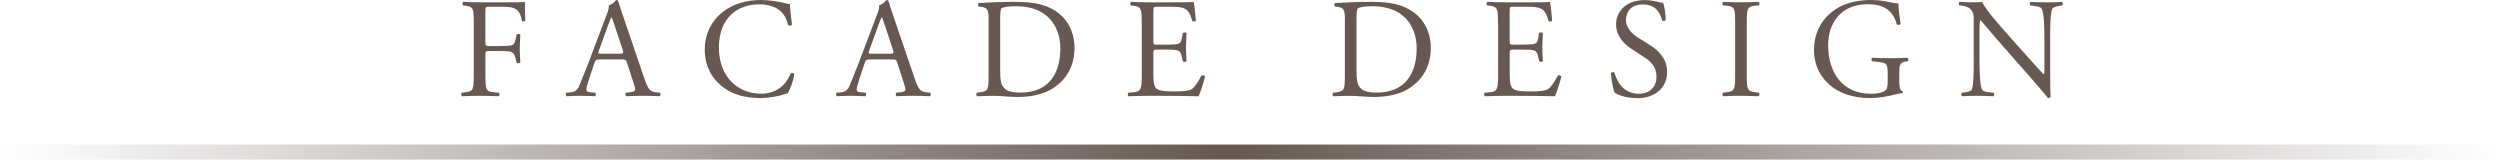 <?xml version="1.0" encoding="UTF-8"?><svg id="_レイヤー_2" xmlns="http://www.w3.org/2000/svg" xmlns:xlink="http://www.w3.org/1999/xlink" viewBox="0 0 750 47.86"><defs><style>.cls-1{fill:#675952;}.cls-2{fill:url(#_名称未設定グラデーション_25);}</style><linearGradient id="_名称未設定グラデーション_25" x1="0" y1="45.61" x2="750" y2="45.61" gradientUnits="userSpaceOnUse"><stop offset="0" stop-color="#675952" stop-opacity="0"/><stop offset=".49" stop-color="#675952"/><stop offset="1" stop-color="#675952" stop-opacity="0"/></linearGradient></defs><g id="_レイヤー_1-2"><rect class="cls-2" y="43.36" width="750" height="4.5"/><path class="cls-1" d="M145.64,12.67c0,1.15.13,1.15,1.4,1.15h2.89c1.74,0,3.1-.08,3.61-.25.47-.17.81-.38,1.06-1.49l.38-1.7c.21-.26.94-.26,1.11,0,0,1.02-.17,2.72-.17,4.29s.17,3.15.17,4.12c-.17.25-.81.25-1.11,0l-.43-1.66c-.21-.77-.55-1.36-1.36-1.62-.6-.17-1.66-.21-3.27-.21h-2.89c-1.28,0-1.4.04-1.4,1.15v5.91c0,4.46.08,5.1,2.59,5.32l1.45.13c.25.17.17.94-.09,1.06-2.51-.08-3.95-.13-5.66-.13-1.87,0-3.32.04-5.32.13-.25-.13-.34-.81-.08-1.06l1.06-.13c2.47-.3,2.55-.85,2.55-5.32V7.06c0-4.46-.08-5.06-2.55-5.36l-.68-.08c-.26-.17-.17-.94.08-1.06,1.79.09,3.23.13,4.93.13h7.82c2.72,0,5.19,0,5.74-.13,0,1.96.04,4,.13,5.61-.13.25-.72.38-1.02.13-.34-1.91-.85-3.49-2.98-4.04-.94-.25-2.34-.25-4.12-.25h-2.59c-1.28,0-1.28.08-1.28,1.7v8.97Z"/><path class="cls-1" d="M188.12,18.88c-.3-.94-.47-1.06-1.74-1.06h-6.42c-1.06,0-1.32.13-1.62,1.02l-1.49,4.46c-.64,1.91-.94,3.06-.94,3.53,0,.51.21.77,1.23.85l1.4.13c.3.21.3.89-.08,1.06-1.11-.08-2.42-.08-4.42-.13-1.4,0-2.93.08-4.08.13-.25-.17-.34-.85-.08-1.06l1.4-.13c1.02-.08,1.96-.55,2.55-2.08.77-1.96,1.96-4.72,3.74-9.48l4.34-11.48c.6-1.53.85-2.34.72-3.02,1.02-.3,1.74-1.06,2.21-1.62.26,0,.55.08.64.38.55,1.87,1.23,3.83,1.87,5.7l5.83,17.09c1.23,3.66,1.79,4.3,3.61,4.51l1.15.13c.3.21.21.89,0,1.06-1.74-.08-3.23-.13-5.15-.13-2.04,0-3.66.08-4.89.13-.34-.17-.38-.85-.08-1.06l1.23-.13c.89-.08,1.49-.34,1.49-.77,0-.47-.21-1.23-.55-2.25l-1.87-5.78ZM179.7,15.1c-.34.98-.3,1.02.89,1.02h5.23c1.23,0,1.32-.17.94-1.32l-2.3-6.93c-.34-1.02-.72-2.17-.98-2.68h-.08c-.13.21-.55,1.23-1.02,2.51l-2.68,7.4Z"/><path class="cls-1" d="M216.78,3.62c3.1-2.42,7.06-3.62,11.48-3.62,2.3,0,5.53.47,7.53,1.02.51.13.81.21,1.19.17.04.98.26,3.66.6,6.25-.21.3-.85.34-1.15.08-.64-2.89-2.55-6.21-8.72-6.21-6.51,0-12.04,4.12-12.04,12.93s5.66,13.86,12.63,13.86c5.49,0,7.91-3.57,8.89-6.08.3-.21.94-.13,1.11.17-.3,2.21-1.4,5.02-2.04,5.83-.51.08-1.02.25-1.49.42-.94.34-4,.98-6.72.98-3.83,0-7.48-.77-10.59-2.85-3.4-2.34-6.04-6.21-6.04-11.69,0-4.72,2.13-8.76,5.36-11.27Z"/><path class="cls-1" d="M269.21,18.88c-.3-.94-.47-1.06-1.74-1.06h-6.42c-1.06,0-1.32.13-1.62,1.02l-1.49,4.46c-.64,1.91-.94,3.06-.94,3.53,0,.51.21.77,1.23.85l1.4.13c.3.21.3.89-.08,1.06-1.11-.08-2.42-.08-4.42-.13-1.4,0-2.93.08-4.08.13-.25-.17-.34-.85-.08-1.06l1.4-.13c1.02-.08,1.96-.55,2.55-2.08.77-1.96,1.96-4.72,3.74-9.48l4.34-11.48c.6-1.53.85-2.34.72-3.02,1.02-.3,1.74-1.06,2.21-1.62.25,0,.55.08.64.38.55,1.87,1.23,3.83,1.87,5.7l5.83,17.09c1.23,3.66,1.79,4.3,3.61,4.51l1.15.13c.3.21.21.89,0,1.06-1.74-.08-3.23-.13-5.15-.13-2.04,0-3.66.08-4.89.13-.34-.17-.38-.85-.09-1.06l1.23-.13c.89-.08,1.49-.34,1.49-.77,0-.47-.21-1.23-.55-2.25l-1.87-5.78ZM260.79,15.1c-.34.98-.3,1.02.89,1.02h5.23c1.23,0,1.32-.17.94-1.32l-2.3-6.93c-.34-1.02-.72-2.17-.98-2.68h-.08c-.13.21-.55,1.23-1.02,2.51l-2.68,7.4Z"/><path class="cls-1" d="M296.59,6.21c0-2.98-.21-3.87-2-4.12l-.94-.13c-.34-.21-.38-.89.04-1.06,3.61-.21,7.06-.34,10.67-.34s6.59.26,9.36,1.28c5.74,2.08,8.63,6.93,8.63,12.54s-2.59,10.04-7.44,12.67c-2.76,1.49-6.25,2.04-9.53,2.04-2.72,0-5.44-.34-6.93-.34-1.79,0-3.32.04-5.32.13-.25-.13-.34-.81-.08-1.06l.98-.13c2.47-.34,2.55-.85,2.55-5.32V6.21ZM300.07,21.39c0,2.25.13,3.62.85,4.64.94,1.32,2.55,1.74,5.23,1.74,8.25,0,11.95-5.4,11.95-13.31,0-4.68-2.25-12.59-13.4-12.59-2.51,0-3.87.34-4.21.6-.34.25-.43,1.32-.43,3.23v15.69Z"/><path class="cls-1" d="M342.51,7.06c0-4.42-.08-5.06-2.59-5.36l-.68-.08c-.26-.17-.17-.94.08-1.06,1.83.09,3.27.13,5.02.13h8c2.72,0,5.23,0,5.74-.13.26.72.51,3.79.68,5.66-.17.25-.85.34-1.06.08-.64-2-1.02-3.49-3.23-4.04-.89-.21-2.25-.25-4.12-.25h-3.06c-1.28,0-1.28.08-1.28,1.7v8.5c0,1.19.13,1.19,1.4,1.19h2.47c1.79,0,3.1-.09,3.61-.26s.81-.42,1.02-1.49l.34-1.74c.21-.26.94-.26,1.11.04,0,1.02-.17,2.68-.17,4.3,0,1.53.17,3.15.17,4.08-.17.3-.89.3-1.11.04l-.38-1.66c-.17-.77-.47-1.4-1.32-1.62-.6-.17-1.62-.21-3.27-.21h-2.47c-1.28,0-1.4.04-1.4,1.15v6c0,2.25.13,3.7.81,4.42.51.51,1.4.98,5.15.98,3.27,0,4.51-.17,5.44-.64.77-.43,1.91-1.91,3.02-4.12.3-.21.89-.08,1.06.3-.3,1.49-1.36,4.76-1.91,5.91-3.83-.08-7.61-.13-11.4-.13h-3.83c-1.83,0-3.27.04-5.78.13-.25-.13-.34-.81-.08-1.06l1.4-.13c2.42-.21,2.64-.85,2.64-5.32V7.06Z"/><path class="cls-1" d="M403.48,6.21c0-2.98-.21-3.87-2-4.12l-.94-.13c-.34-.21-.38-.89.04-1.06,3.62-.21,7.06-.34,10.67-.34s6.59.26,9.36,1.28c5.74,2.08,8.63,6.93,8.63,12.54s-2.59,10.04-7.44,12.67c-2.76,1.49-6.25,2.04-9.53,2.04-2.72,0-5.44-.34-6.93-.34-1.79,0-3.32.04-5.32.13-.26-.13-.34-.81-.09-1.06l.98-.13c2.47-.34,2.55-.85,2.55-5.32V6.21ZM406.97,21.39c0,2.25.13,3.62.85,4.64.94,1.32,2.55,1.74,5.23,1.74,8.25,0,11.95-5.4,11.95-13.31,0-4.68-2.25-12.59-13.4-12.59-2.51,0-3.87.34-4.21.6-.34.25-.43,1.32-.43,3.23v15.69Z"/><path class="cls-1" d="M449.4,7.06c0-4.42-.08-5.06-2.59-5.36l-.68-.08c-.26-.17-.17-.94.08-1.06,1.83.09,3.28.13,5.02.13h8c2.72,0,5.23,0,5.74-.13.26.72.51,3.79.68,5.66-.17.25-.85.34-1.06.08-.64-2-1.02-3.49-3.23-4.04-.89-.21-2.25-.25-4.12-.25h-3.06c-1.28,0-1.28.08-1.28,1.7v8.5c0,1.19.13,1.19,1.4,1.19h2.47c1.79,0,3.1-.09,3.62-.26.51-.17.81-.42,1.02-1.49l.34-1.74c.21-.26.94-.26,1.11.04,0,1.02-.17,2.68-.17,4.3,0,1.53.17,3.15.17,4.08-.17.3-.89.3-1.11.04l-.38-1.66c-.17-.77-.47-1.4-1.32-1.62-.59-.17-1.62-.21-3.27-.21h-2.47c-1.28,0-1.4.04-1.4,1.15v6c0,2.25.13,3.7.81,4.42.51.51,1.4.98,5.15.98,3.27,0,4.51-.17,5.44-.64.77-.43,1.91-1.91,3.02-4.12.3-.21.89-.08,1.06.3-.3,1.49-1.36,4.76-1.91,5.91-3.83-.08-7.61-.13-11.4-.13h-3.83c-1.83,0-3.27.04-5.78.13-.25-.13-.34-.81-.08-1.06l1.4-.13c2.42-.21,2.64-.85,2.64-5.32V7.06Z"/><path class="cls-1" d="M491.07,29.43c-3.57,0-5.83-1.11-6.63-1.57-.51-.94-1.06-3.96-1.15-5.95.21-.3.85-.38,1.02-.13.64,2.17,2.38,6.34,7.31,6.34,3.57,0,5.32-2.34,5.32-4.89,0-1.87-.38-3.96-3.49-5.95l-4.04-2.64c-2.13-1.4-4.59-3.83-4.59-7.31,0-4.04,3.15-7.31,8.67-7.31,1.32,0,2.85.26,3.96.55.55.17,1.15.26,1.49.26.38,1.02.77,3.4.77,5.19-.17.26-.85.38-1.06.13-.55-2.04-1.7-4.81-5.78-4.81s-5.06,2.76-5.06,4.72c0,2.47,2.04,4.25,3.61,5.23l3.4,2.13c2.68,1.66,5.32,4.12,5.32,8.17,0,4.68-3.53,7.87-9.06,7.87Z"/><path class="cls-1" d="M520.54,7.14c0-4.51-.08-5.23-2.59-5.44l-1.06-.08c-.26-.17-.17-.94.08-1.06,2.13.09,3.57.13,5.36.13s3.15-.04,5.27-.13c.25.13.34.89.08,1.06l-1.06.08c-2.51.21-2.59.94-2.59,5.44v15.14c0,4.51.08,5.1,2.59,5.4l1.06.13c.25.17.17.94-.08,1.06-2.13-.08-3.57-.13-5.27-.13-1.79,0-3.23.04-5.36.13-.25-.13-.34-.81-.08-1.06l1.06-.13c2.51-.3,2.59-.89,2.59-5.4V7.14Z"/><path class="cls-1" d="M569.78,24.41c0,1.7.25,2.72,1.02,3.02.13.13.13.38-.04.51-.51,0-1.28.17-2.08.38-2.25.59-5.32,1.11-7.61,1.11-5.06,0-9.7-1.4-12.97-4.72-2.55-2.55-3.91-5.91-3.91-9.65s1.19-7.27,3.83-10.08c2.85-2.98,7.06-4.98,13.48-4.98,2.42,0,4.68.47,5.4.64.81.17,2.13.47,2.64.38,0,1.4.26,3.62.64,6.17-.13.34-.89.38-1.15.13-1.19-4.59-4.38-6.04-8.72-6.04-8.25,0-11.86,5.87-11.86,12.25,0,8.17,4.21,14.59,12.76,14.59,2.64,0,4.21-.55,4.68-1.28.21-.3.42-1.06.42-2.42v-1.7c0-3.57-.13-3.83-2.76-4.12l-1.87-.21c-.34-.17-.3-.94,0-1.06,1.23.08,3.57.13,6.08.13,1.66,0,3.1-.04,4.51-.13.3.17.34.81.04,1.06l-.68.08c-1.79.21-1.83,1.4-1.83,3.57v2.38Z"/><path class="cls-1" d="M615.06,21.52c0,1.28,0,6.34.13,7.44-.08.25-.34.47-.81.47-.51-.72-1.74-2.21-5.44-6.42l-9.87-11.23c-1.15-1.32-4.04-4.81-4.93-5.74h-.08c-.17.51-.21,1.49-.21,2.76v9.27c0,2,.04,7.53.77,8.8.25.47,1.11.72,2.17.81l1.32.13c.26.34.21.85-.08,1.06-1.91-.08-3.4-.13-4.98-.13-1.79,0-2.93.04-4.42.13-.3-.21-.34-.81-.09-1.06l1.15-.13c.98-.13,1.66-.38,1.87-.85.6-1.53.55-6.72.55-8.76V5.78c0-1.19-.04-2.08-.94-3.06-.6-.59-1.62-.89-2.64-1.02l-.72-.08c-.25-.25-.25-.89.09-1.06,1.79.13,4.04.13,4.8.13.68,0,1.4-.04,1.96-.13.85,2.17,5.87,7.78,7.27,9.36l4.12,4.63c2.93,3.27,5.02,5.66,7.02,7.7h.08c.17-.21.17-.89.17-1.79v-9.1c0-2-.04-7.53-.85-8.8-.26-.38-.94-.64-2.64-.85l-.72-.08c-.3-.25-.25-.94.08-1.06,1.96.09,3.4.13,5.02.13,1.83,0,2.93-.04,4.38-.13.34.21.34.81.08,1.06l-.59.08c-1.36.21-2.21.55-2.38.89-.72,1.53-.64,6.8-.64,8.76v10.16Z"/></g></svg>